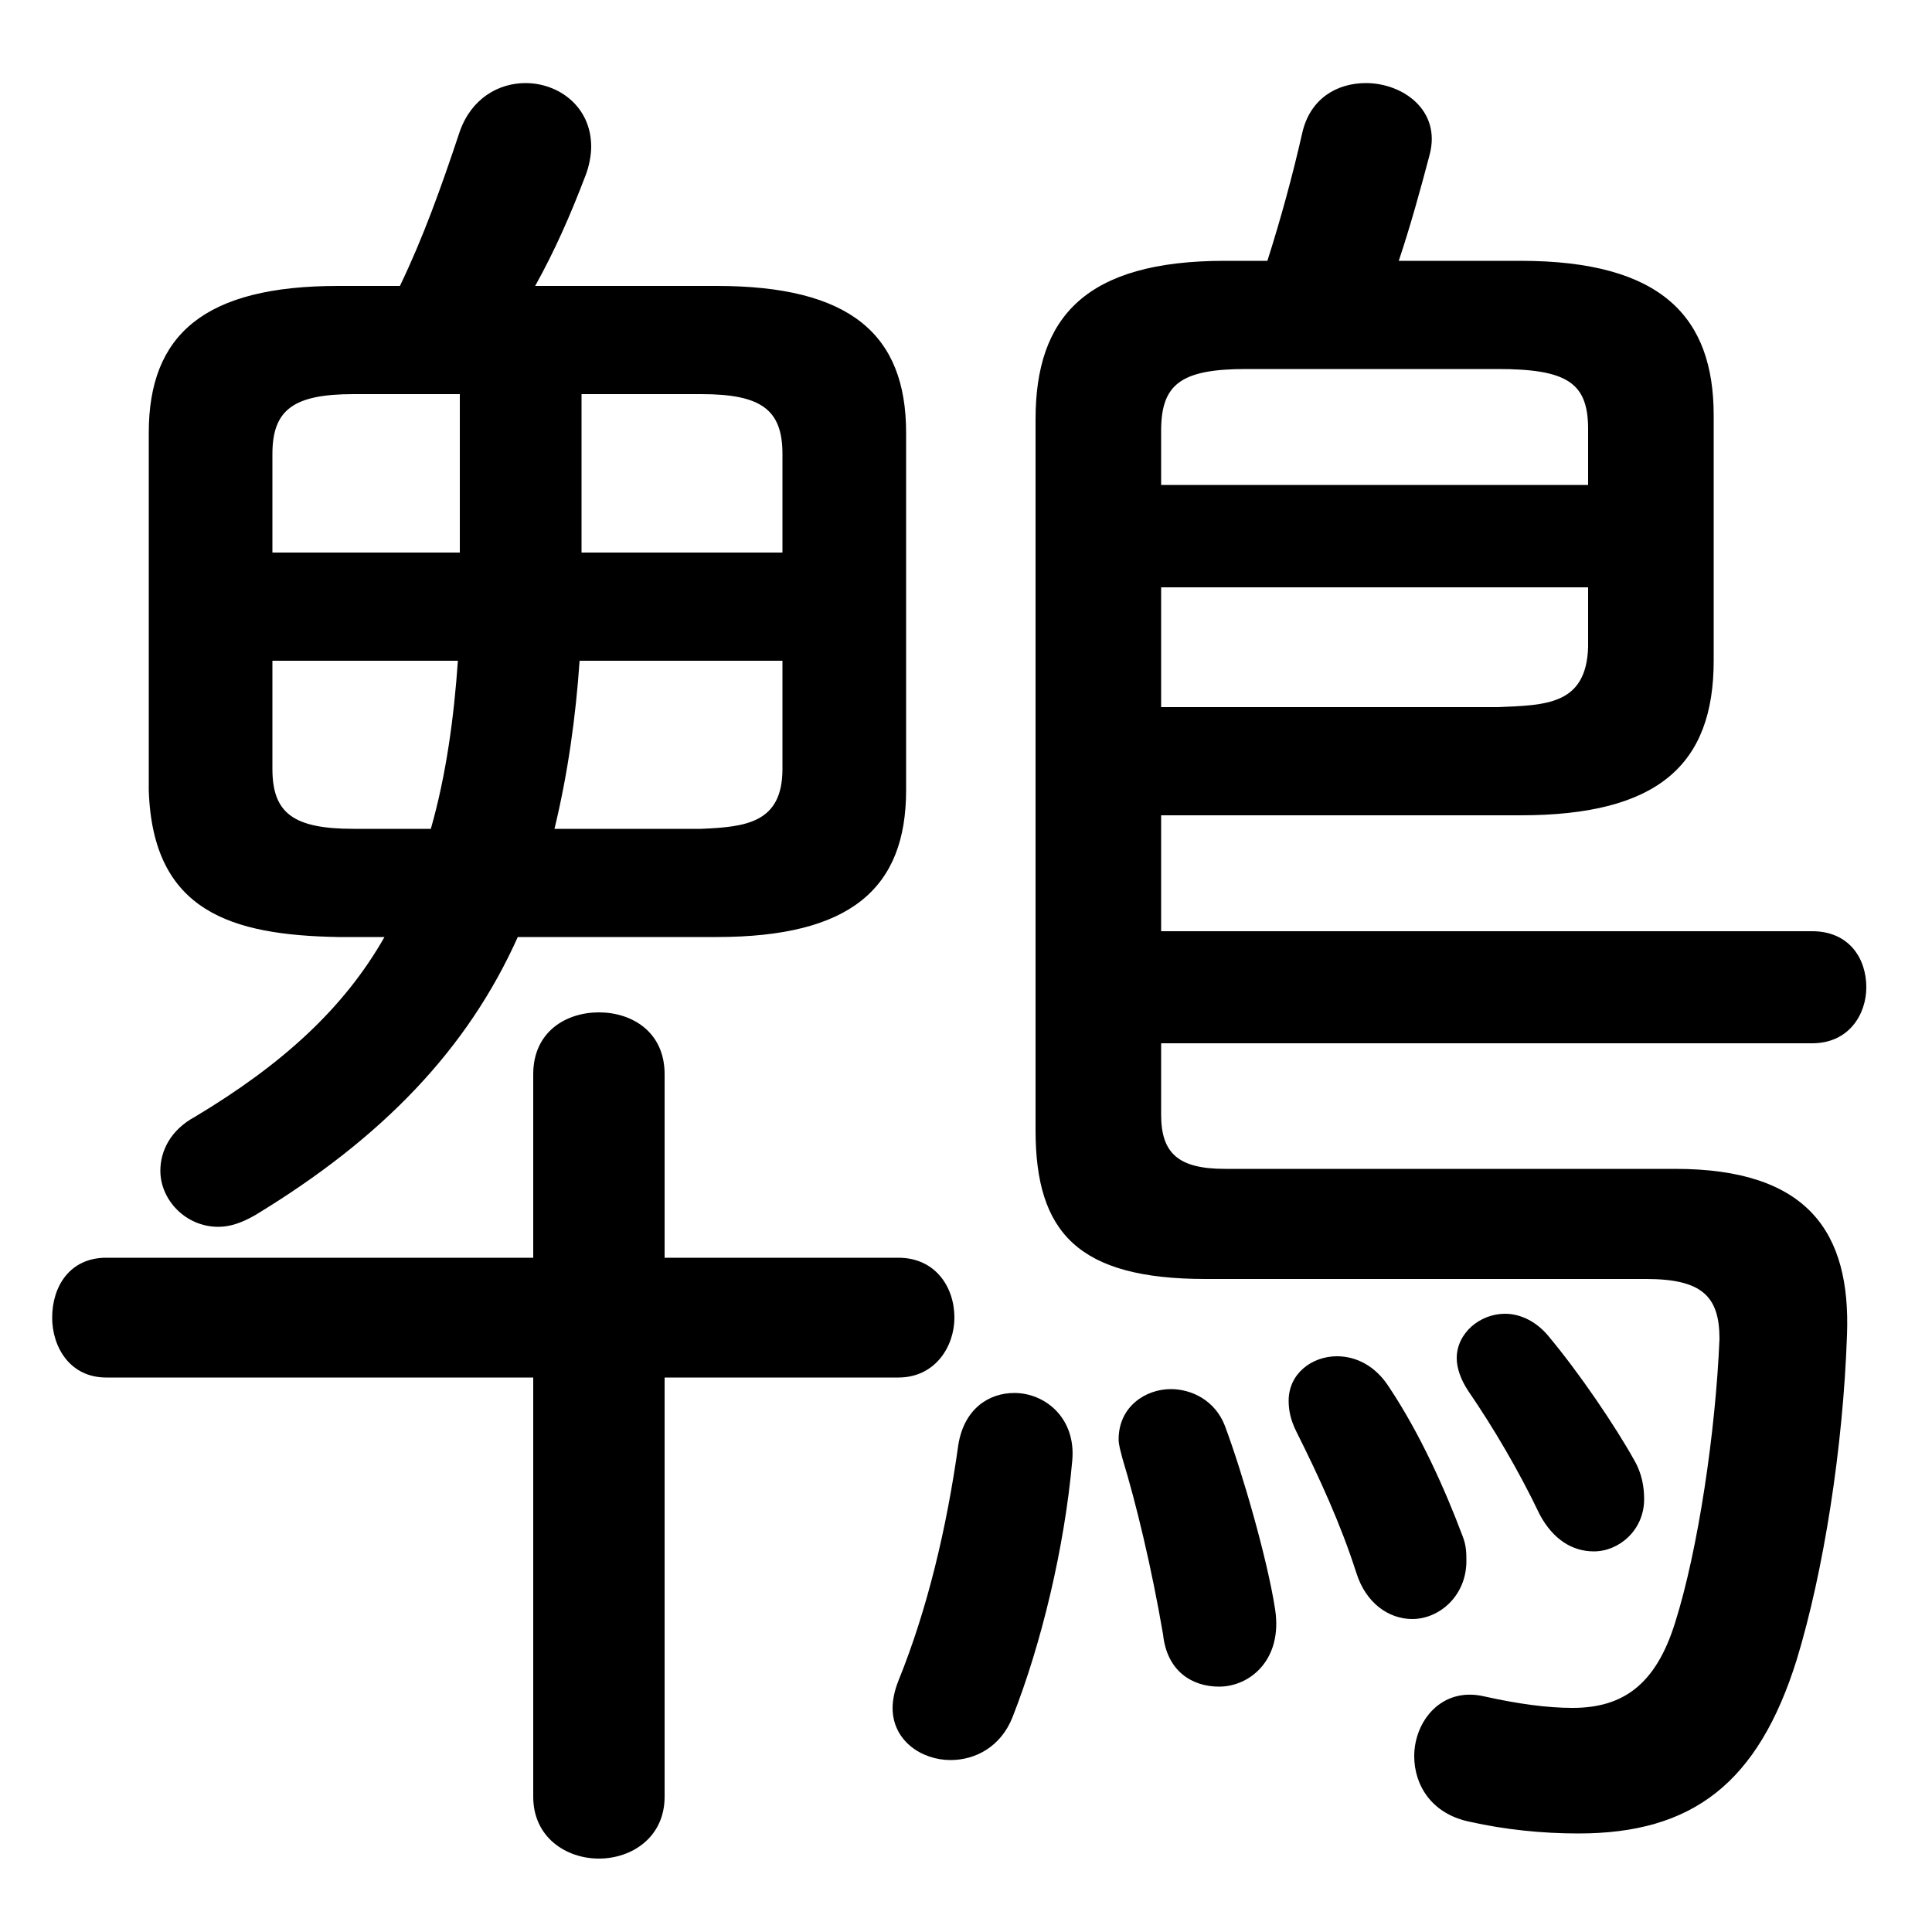 <svg xmlns="http://www.w3.org/2000/svg" viewBox="0 -44.0 50.0 50.0">
    <rect x="0" y="-44.0" width="50.0" height="50.0" fill="#808080" stroke="none"/>
    <g transform="scale(1, -1)">
        <!-- ボディの枠 -->
        <rect x="0" y="-6.0" width="50.0" height="50.0"
            stroke="white" fill="white"/>
        <!-- グリフ座標系の原点 -->
        <circle cx="0" cy="0" r="5" fill="white"/>
        <!-- グリフのアウトライン -->
        <g style="fill:black;stroke:#000000;stroke-width:0;stroke-linecap:round;stroke-linejoin:round;">
        <path d="M 9.95 19.75 C 8.9 17.9 7.3 16.45 5.05 15.1 C 4.4 14.75 4.15 14.2 4.15 13.7 C 4.15 12.95 4.8 12.25 5.65 12.25 C 5.95 12.25 6.25 12.35 6.6 12.55 C 9.9 14.55 12.1 16.85 13.4 19.75 L 18.55 19.75 C 22.0 19.75 23.45 21.0 23.45 23.55 L 23.45 32.8 C 23.45 35.35 22.0 36.6 18.55 36.6 L 13.85 36.6 C 14.35 37.5 14.75 38.4 15.15 39.45 C 15.25 39.7 15.3 40.0 15.3 40.2 C 15.3 41.25 14.45 41.85 13.6 41.85 C 12.9 41.85 12.2 41.45 11.9 40.6 C 11.4 39.1 10.95 37.85 10.35 36.6 L 8.75 36.6 C 5.3 36.6 3.85 35.35 3.85 32.8 L 3.85 23.55 C 3.95 20.4 6.0 19.8 8.75 19.75 Z M 9.15 22.55 C 7.6 22.55 7.05 22.95 7.05 24.1 L 7.05 26.9 L 11.85 26.9 C 11.75 25.45 11.55 23.95 11.15 22.55 Z M 14.35 22.55 C 14.7 24.0 14.9 25.45 15.0 26.9 L 20.25 26.9 L 20.25 24.1 C 20.25 22.7 19.3 22.6 18.15 22.55 Z M 20.25 29.7 L 15.05 29.7 L 15.05 33.8 L 18.15 33.8 C 19.7 33.8 20.25 33.4 20.25 32.25 Z M 11.9 33.8 L 11.9 29.7 L 7.05 29.7 L 7.05 32.25 C 7.05 33.4 7.6 33.8 9.15 33.8 Z M 13.8 8.35 L 13.8 -2.5 C 13.8 -3.55 14.65 -4.1 15.5 -4.1 C 16.35 -4.1 17.2 -3.55 17.2 -2.5 L 17.2 8.35 L 23.25 8.35 C 24.2 8.35 24.7 9.15 24.7 9.9 C 24.7 10.7 24.2 11.45 23.25 11.45 L 17.2 11.45 L 17.2 16.2 C 17.2 17.3 16.35 17.8 15.5 17.8 C 14.65 17.8 13.8 17.3 13.8 16.2 L 13.8 11.45 L 2.75 11.45 C 1.8 11.45 1.35 10.7 1.35 9.9 C 1.35 9.15 1.8 8.35 2.75 8.35 Z M 30.05 22.9 L 39.35 22.9 C 42.9 22.9 44.35 24.2 44.35 26.9 L 44.35 33.25 C 44.35 35.8 43.0 37.25 39.35 37.25 L 36.2 37.25 C 36.5 38.15 36.75 39.05 37.0 40.0 C 37.3 41.15 36.3 41.85 35.35 41.85 C 34.6 41.85 33.9 41.45 33.7 40.55 C 33.45 39.45 33.15 38.35 32.8 37.25 L 31.7 37.25 C 28.1 37.25 26.8 35.8 26.8 33.15 L 26.8 14.75 C 26.8 12.1 27.9 10.9 31.2 10.9 L 42.6 10.9 C 44.05 10.9 44.5 10.45 44.5 9.35 C 44.4 6.95 43.95 3.9 43.35 2.0 C 42.85 0.4 42.0 -0.2 40.7 -0.2 C 40.05 -0.2 39.3 -0.1 38.4 0.1 C 37.3 0.35 36.6 -0.55 36.6 -1.45 C 36.6 -2.2 37.05 -2.95 38.05 -3.15 C 38.95 -3.35 39.9 -3.45 40.85 -3.45 C 43.8 -3.45 45.5 -2.15 46.5 1.05 C 47.2 3.35 47.7 6.55 47.8 9.45 C 47.9 12.1 46.8 13.75 43.35 13.75 L 31.7 13.75 C 30.5 13.75 30.05 14.15 30.05 15.15 L 30.05 17.0 L 46.9 17.0 C 47.85 17.0 48.3 17.75 48.3 18.45 C 48.3 19.2 47.85 19.9 46.9 19.9 L 30.05 19.9 Z M 30.05 25.7 L 30.05 28.8 L 41.1 28.8 L 41.1 27.25 C 41.05 25.75 40.0 25.75 38.75 25.7 Z M 41.1 31.45 L 30.05 31.45 L 30.05 32.85 C 30.05 34.05 30.55 34.45 32.25 34.45 L 38.75 34.45 C 40.55 34.45 41.1 34.1 41.1 32.9 Z M 24.8 6.6 C 24.5 4.45 24.0 2.35 23.25 0.5 C 23.15 0.25 23.1 0.0 23.1 -0.2 C 23.1 -1.05 23.85 -1.55 24.6 -1.55 C 25.25 -1.55 25.9 -1.2 26.2 -0.45 C 26.95 1.45 27.55 3.95 27.75 6.2 C 27.85 7.3 27.05 7.95 26.25 7.95 C 25.6 7.95 24.95 7.55 24.8 6.6 Z M 31.7 7.1 C 31.45 7.75 30.85 8.05 30.3 8.05 C 29.65 8.05 28.95 7.6 28.95 6.75 C 28.95 6.6 29.0 6.45 29.05 6.25 C 29.4 5.1 29.8 3.45 30.1 1.7 C 30.2 0.75 30.85 0.35 31.55 0.35 C 32.35 0.35 33.2 1.05 33.0 2.35 C 32.8 3.65 32.15 5.9 31.7 7.1 Z M 40.05 9.45 C 39.75 9.8 39.35 10.0 38.95 10.0 C 38.3 10.0 37.7 9.5 37.7 8.85 C 37.7 8.6 37.8 8.3 38.0 8.0 C 38.65 7.05 39.3 5.95 39.85 4.8 C 40.2 4.15 40.7 3.85 41.25 3.85 C 41.9 3.85 42.55 4.4 42.55 5.2 C 42.55 5.5 42.5 5.85 42.3 6.2 C 41.8 7.1 40.85 8.5 40.05 9.45 Z M 35.95 8.1 C 35.6 8.65 35.1 8.9 34.6 8.9 C 33.95 8.9 33.35 8.45 33.35 7.75 C 33.35 7.5 33.4 7.25 33.55 6.95 C 34.15 5.75 34.7 4.55 35.1 3.3 C 35.35 2.5 35.95 2.1 36.55 2.1 C 37.25 2.1 37.95 2.7 37.95 3.6 C 37.95 3.8 37.95 4.0 37.85 4.25 C 37.4 5.45 36.75 6.9 35.95 8.1 Z"/>
    </g>
    </g>
</svg>
